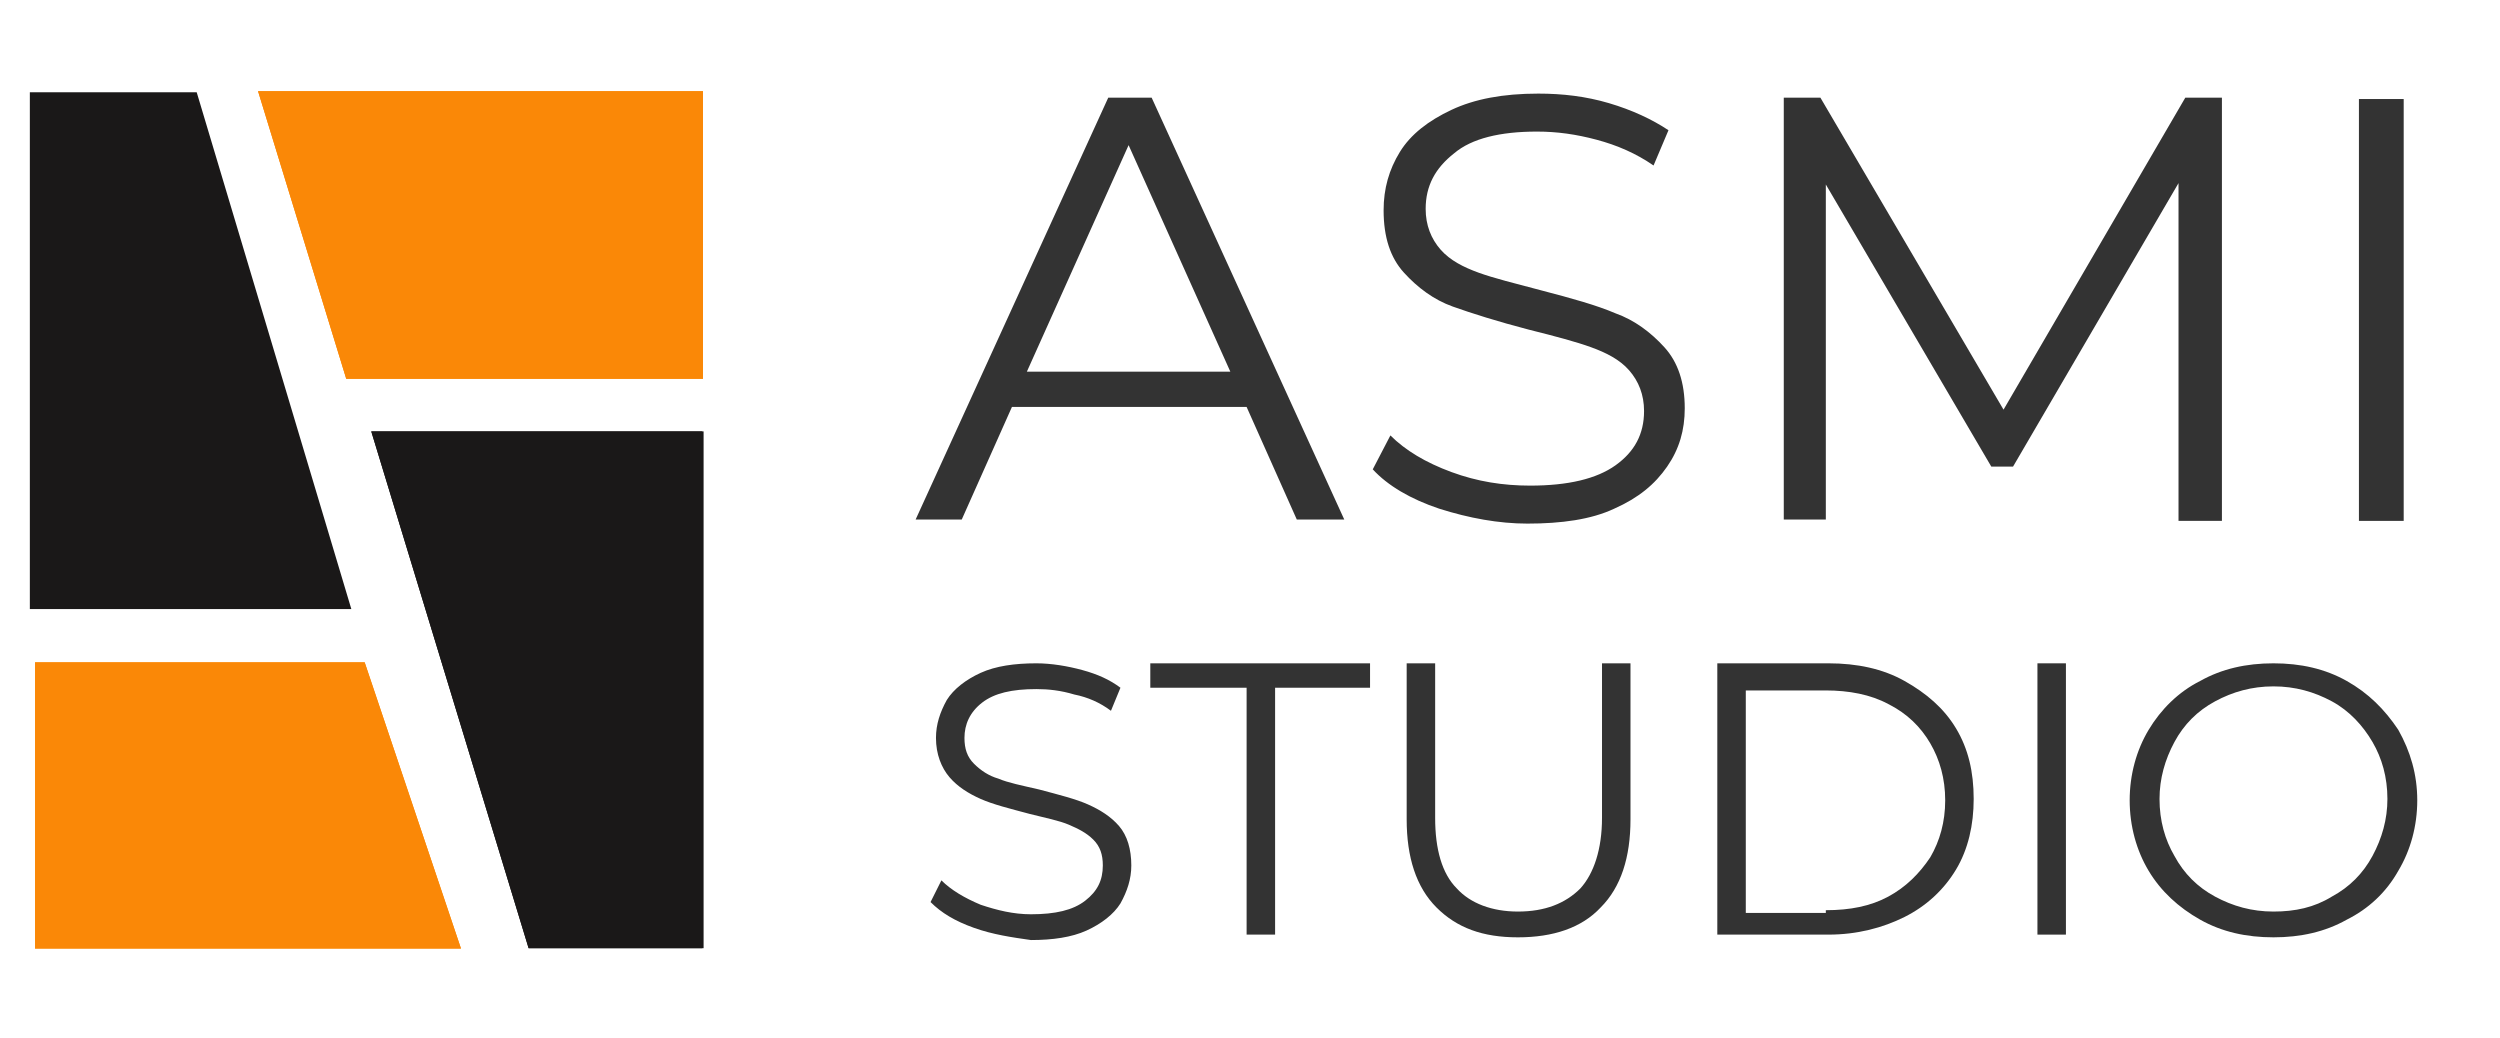 <?xml version="1.0" encoding="utf-8"?>
<!-- Generator: Adobe Illustrator 24.0.1, SVG Export Plug-In . SVG Version: 6.00 Build 0)  -->
<svg version="1.1" baseProfile="tiny" id="Layer_1" xmlns="http://www.w3.org/2000/svg" xmlns:xlink="http://www.w3.org/1999/xlink"
	 x="0px" y="0px" viewBox="0 0 184.3 76.5" xml:space="preserve">
<g id="Group_97" transform="translate(-661.5 -128)">
	<g id="Group_96" transform="translate(488 -116)">
		<g id="Path_100" transform="translate(159.883 296.027)">
			<path fill="#FA8807" d="M47.6,17.9H16.2V-3.2h24.3L47.6,17.9z"/>
			<path fill="#FA8807" d="M46.3,16.9L39.8-2.2H17.2v19.1H46.3 M47.6,17.9H16.2V-3.2h24.3L47.6,17.9z"/>
		</g>
		<path id="Path_101" fill="#1A1818" d="M175.7,250.8v38.1h23.7l-11.4-38.1"/>
		<g id="Path_98" transform="translate(187.324 251.724)">
			<path fill="#FA8807" d="M11.7,20.2H38V-1H5.2L11.7,20.2z"/>
			<path fill="#FA8807" d="M37.1,19.2V0H6.5l5.9,19.1H37.1 M38,20.2H11.7L5.2-1H38V20.2z"/>
		</g>
		<g id="Path_99" transform="translate(196.269 278.801)">
			<path fill="#1A1818" d="M27.3,35.1h1.7V-3H4.6l11.6,38.1H27.3z"/>
			<path fill="#1A1818" d="M27.3,34.1l0.7,0V-2H5.9l11,36.1H27.3 M29.1,35.1c0,0-0.2,0-0.4,0c-0.5,0-1.3,0-1.3,0H16.2L4.6-3h24.5
				V35.1z"/>
		</g>
	</g>
	<g>
		<path fill="#333333" d="M753.4,158h-17.3l-3.7,8.3h-3.4l14.2-31.1h3.2l14.2,31.1h-3.5L753.4,158z M752.2,155.4l-7.5-16.7
			l-7.5,16.7H752.2z"/>
		<path fill="#333333" d="M767.6,165.5c-2.1-0.7-3.8-1.7-4.9-2.9l1.3-2.5c1.1,1.1,2.6,2,4.5,2.7c1.9,0.7,3.8,1,5.8,1
			c2.8,0,4.9-0.5,6.3-1.5c1.4-1,2.1-2.3,2.1-4c0-1.2-0.4-2.2-1.1-3s-1.7-1.3-2.8-1.7s-2.6-0.8-4.6-1.3c-2.3-0.6-4.2-1.2-5.6-1.7
			c-1.4-0.5-2.6-1.4-3.6-2.5c-1-1.1-1.5-2.6-1.5-4.6c0-1.6,0.4-3,1.2-4.3c0.8-1.3,2.1-2.3,3.8-3.1c1.7-0.8,3.8-1.2,6.4-1.2
			c1.8,0,3.5,0.2,5.2,0.7c1.7,0.5,3.2,1.2,4.4,2l-1.1,2.6c-1.3-0.9-2.7-1.5-4.2-1.9c-1.5-0.4-2.9-0.6-4.4-0.6
			c-2.7,0-4.8,0.5-6.1,1.6c-1.4,1.1-2.1,2.4-2.1,4.1c0,1.2,0.4,2.2,1.1,3s1.7,1.3,2.8,1.7c1.1,0.4,2.7,0.8,4.6,1.3
			c2.3,0.6,4.1,1.1,5.5,1.7c1.4,0.5,2.6,1.4,3.6,2.5c1,1.1,1.5,2.6,1.5,4.5c0,1.6-0.4,3-1.3,4.3s-2.1,2.3-3.9,3.1
			c-1.7,0.8-3.9,1.1-6.4,1.1C772,166.6,769.8,166.2,767.6,165.5z"/>
		<path fill="#333333" d="M825.3,135.3v31.1h-3.2v-24.9l-12.2,20.9h-1.6l-12.2-20.8v24.7H793v-31.1h2.7l13.5,23l13.4-23H825.3z"/>
		<path fill="#333333" d="M835.4,135.3h3.3v31.1h-3.3V135.3z"/>
	</g>
	<g>
		<path fill="#333333" d="M733.3,196.4c-1.4-0.5-2.4-1.1-3.2-1.9l0.8-1.6c0.7,0.7,1.7,1.3,2.9,1.8c1.2,0.4,2.4,0.7,3.7,0.7
			c1.8,0,3.1-0.3,4-1c0.9-0.7,1.3-1.5,1.3-2.6c0-0.8-0.2-1.4-0.7-1.9c-0.5-0.5-1.1-0.8-1.8-1.1c-0.7-0.3-1.7-0.5-2.9-0.8
			c-1.5-0.4-2.7-0.7-3.6-1.1c-0.9-0.4-1.7-0.9-2.3-1.6c-0.6-0.7-1-1.7-1-2.9c0-1,0.3-1.9,0.8-2.8c0.5-0.8,1.4-1.5,2.5-2
			c1.1-0.5,2.5-0.7,4.1-0.7c1.1,0,2.3,0.2,3.4,0.5c1.1,0.3,2,0.7,2.8,1.3l-0.7,1.7c-0.8-0.6-1.7-1-2.7-1.2c-1-0.3-1.9-0.4-2.8-0.4
			c-1.8,0-3.1,0.3-4,1c-0.9,0.7-1.3,1.6-1.3,2.6c0,0.8,0.2,1.4,0.7,1.9s1.1,0.9,1.8,1.1c0.7,0.3,1.7,0.5,3,0.8
			c1.5,0.4,2.7,0.7,3.6,1.1c0.9,0.4,1.7,0.9,2.3,1.6c0.6,0.7,0.9,1.7,0.9,2.9c0,1-0.3,1.9-0.8,2.8c-0.5,0.8-1.4,1.5-2.5,2
			s-2.5,0.7-4.1,0.7C736.1,197.1,734.7,196.9,733.3,196.4z"/>
		<path fill="#333333" d="M753.3,178.7h-7v-1.8h16.2v1.8h-7v18.2h-2.1V178.7z"/>
		<path fill="#333333" d="M767.4,194.9c-1.5-1.5-2.2-3.7-2.2-6.5v-11.5h2.1v11.4c0,2.3,0.5,4.1,1.6,5.2c1,1.1,2.6,1.7,4.5,1.7
			c2,0,3.5-0.6,4.6-1.7c1-1.1,1.6-2.9,1.6-5.2v-11.4h2.1v11.5c0,2.8-0.7,5-2.2,6.5c-1.4,1.5-3.5,2.2-6.1,2.2
			S768.9,196.4,767.4,194.9z"/>
		<path fill="#333333" d="M788.1,176.9h8.2c2.1,0,4,0.4,5.6,1.3s2.9,2,3.8,3.5c0.9,1.5,1.3,3.2,1.3,5.2c0,1.9-0.4,3.7-1.3,5.2
			c-0.9,1.5-2.2,2.7-3.8,3.5c-1.6,0.8-3.5,1.3-5.6,1.3h-8.2V176.9z M796.1,195.1c1.8,0,3.3-0.3,4.6-1c1.3-0.7,2.3-1.7,3.1-2.9
			c0.7-1.2,1.1-2.6,1.1-4.2c0-1.6-0.4-3-1.1-4.2c-0.7-1.2-1.7-2.2-3.1-2.9c-1.3-0.7-2.9-1-4.6-1h-5.9v16.4H796.1z"/>
		<path fill="#333333" d="M811.7,176.9h2.1v20h-2.1V176.9z"/>
		<path fill="#333333" d="M823.7,195.8c-1.6-0.9-2.9-2.1-3.8-3.6s-1.4-3.3-1.4-5.2s0.5-3.7,1.4-5.2c0.9-1.5,2.2-2.8,3.8-3.6
			c1.6-0.9,3.4-1.3,5.4-1.3s3.8,0.4,5.4,1.3c1.6,0.9,2.8,2.1,3.8,3.6c0.9,1.6,1.4,3.3,1.4,5.2s-0.5,3.7-1.4,5.2
			c-0.9,1.6-2.2,2.8-3.8,3.6c-1.6,0.9-3.4,1.3-5.4,1.3S825.3,196.7,823.7,195.8z M833.4,194.1c1.3-0.7,2.3-1.7,3-3
			c0.7-1.3,1.1-2.7,1.1-4.2c0-1.6-0.4-3-1.1-4.2s-1.7-2.3-3-3c-1.3-0.7-2.7-1.1-4.3-1.1s-3,0.4-4.3,1.1c-1.3,0.7-2.3,1.7-3,3
			s-1.1,2.7-1.1,4.2c0,1.6,0.4,3,1.1,4.2c0.7,1.3,1.7,2.3,3,3c1.3,0.7,2.7,1.1,4.3,1.1S832.1,194.9,833.4,194.1z"/>
	</g>
</g>
<g>
</g>
<g>
</g>
<g>
</g>
<g>
</g>
<g>
</g>
</svg>
